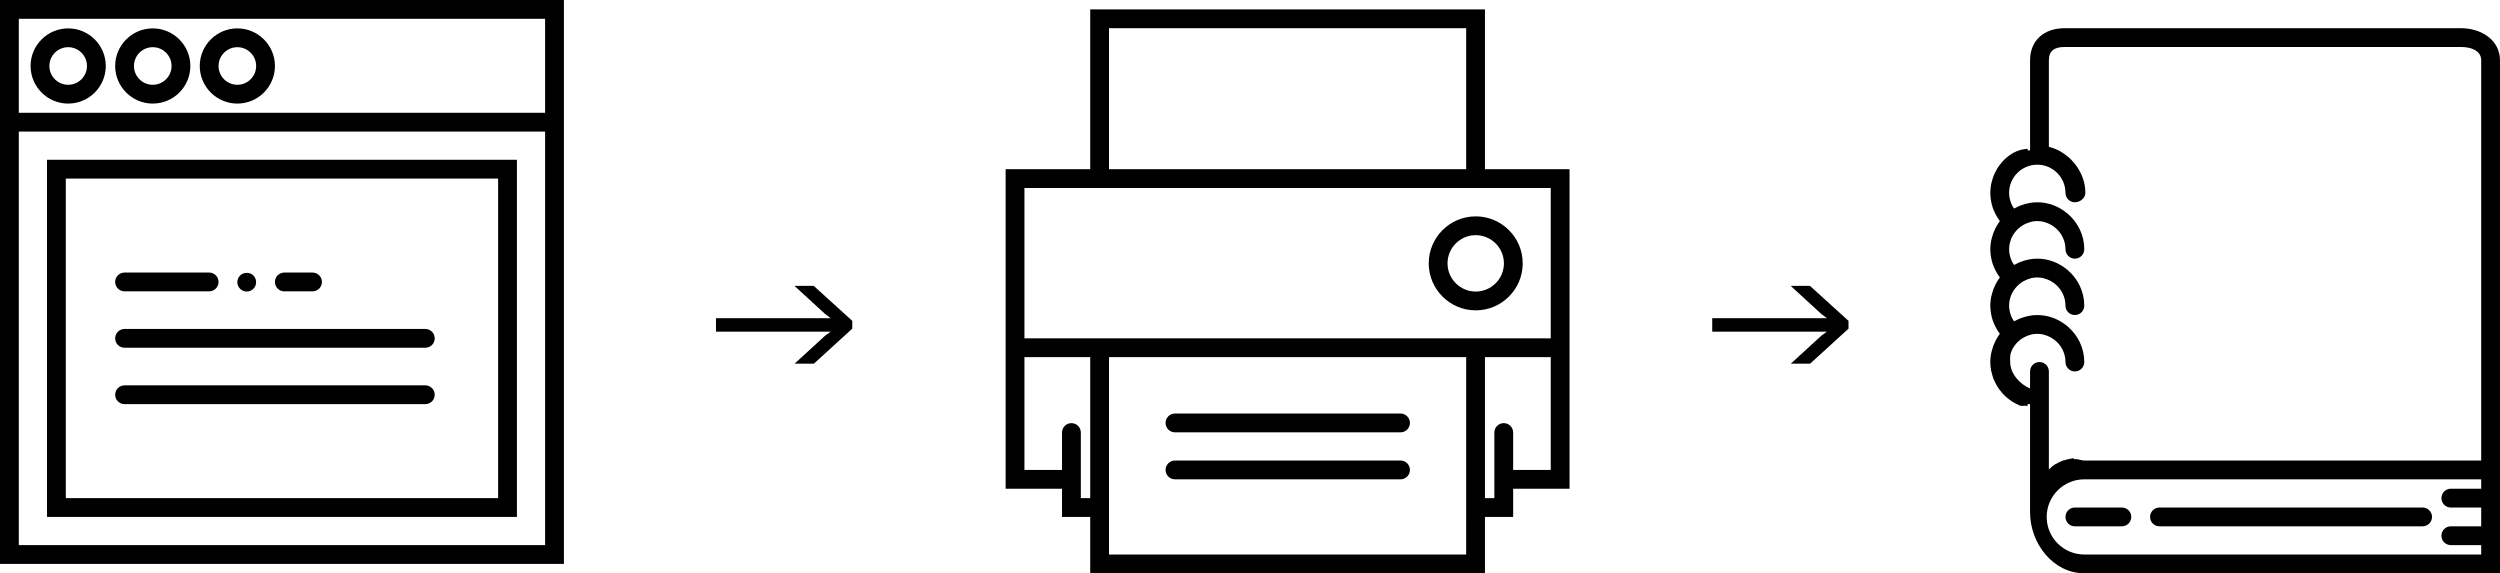 <?xml version="1.0" encoding="utf-8"?>
<!-- Generator: Adobe Illustrator 19.1.0, SVG Export Plug-In . SVG Version: 6.00 Build 0)  -->
<svg version="1.1" id="Layer_1" xmlns="http://www.w3.org/2000/svg" xmlns:xlink="http://www.w3.org/1999/xlink" x="0px" y="0px"
	 viewBox="0 0 266 61" style="enable-background:new 0 0 266 61;" xml:space="preserve">
<style type="text/css">
	.st0{fill:none;stroke:#1500A2;stroke-width:2;stroke-linecap:round;stroke-miterlimit:10;}
	.st1{fill:none;stroke:#1500A2;stroke-width:2;stroke-miterlimit:10;}
	.st2{fill:none;stroke:#1500A2;stroke-width:2;stroke-linecap:round;stroke-miterlimit:10;stroke-dasharray:2,4,2,4,2,4;}
	.st3{fill:none;stroke:#1500A2;stroke-width:2;stroke-linecap:round;stroke-linejoin:round;stroke-miterlimit:10;}
	.st4{fill:#1500A2;}
	.st5{fill:none;stroke:#1500A2;stroke-width:4;stroke-miterlimit:10;}
</style>
<g>
	<path d="M45.254,35h-32c-0.552,0-1,0.448-1,1s0.448,1,1,1h32c0.552,0,1-0.448,1-1S45.807,35,45.254,35z"/>
	<path d="M45.254,41h-32c-0.552,0-1,0.448-1,1s0.448,1,1,1h32c0.552,0,1-0.448,1-1S45.807,41,45.254,41z"/>
	<path d="M13.254,31h9c0.552,0,1-0.448,1-1s-0.448-1-1-1h-9c-0.552,0-1,0.448-1,1S12.702,31,13.254,31z"/>
	<path d="M30.254,31h3c0.552,0,1-0.448,1-1s-0.448-1-1-1h-3c-0.552,0-1,0.448-1,1S29.702,31,30.254,31z"/>
	<path d="M26.25,31.02c0.27,0,0.53-0.11,0.71-0.29c0.19-0.19,0.29-0.45,0.29-0.71c0-0.26-0.1-0.52-0.29-0.71
		c-0.37-0.37-1.04-0.37-1.41,0c-0.19,0.19-0.3,0.45-0.3,0.71c0,0.26,0.11,0.52,0.3,0.71C25.73,30.91,25.99,31.02,26.25,31.02z"/>
	<path d="M55,55V17H5v38H55z M7,19h46v34H7V19z"/>
	<path d="M7.254,3.021c-2.206,0-4,1.794-4,4s1.794,4,4,4s4-1.794,4-4S9.46,3.021,7.254,3.021z M7.254,9.021c-1.103,0-2-0.897-2-2
		s0.897-2,2-2s2,0.897,2,2S8.357,9.021,7.254,9.021z"/>
	<path d="M16.254,3.021c-2.206,0-4,1.794-4,4s1.794,4,4,4s4-1.794,4-4S18.46,3.021,16.254,3.021z M16.254,9.021
		c-1.103,0-2-0.897-2-2s0.897-2,2-2s2,0.897,2,2S17.357,9.021,16.254,9.021z"/>
	<path d="M25.254,3.021c-2.206,0-4,1.794-4,4s1.794,4,4,4s4-1.794,4-4S27.46,3.021,25.254,3.021z M25.254,9.021
		c-1.103,0-2-0.897-2-2s0.897-2,2-2s2,0.897,2,2S26.357,9.021,25.254,9.021z"/>
	<path d="M0,14.021V60h60V14.021V0H0V14.021z M58,58H2V14h56V58z M2,2h56v10H2V2z"/>
	<path d="M158,1h-42v17h-9v34h6v3h3v6h42v-6h3v-3h6V18h-9V1z M118,3h38v15h-38V3z M115,53v-1.979v-1v-4c0-0.552-0.448-1-1-1
		s-1,0.448-1,1V50h-4V38h7v15H115z M156,59h-38v-3.979V38h38v17.021V59z M161,50v-3.979c0-0.552-0.448-1-1-1s-1,0.448-1,1v4v1V53h-1
		V38h7v12H161z M165,20v16h-56V20h7.017h42H165z"/>
	<path d="M157.017,33.021c2.757,0,5-2.243,5-5s-2.243-5-5-5s-5,2.243-5,5S154.26,33.021,157.017,33.021z M157.017,25.021
		c1.654,0,3,1.346,3,3s-1.346,3-3,3s-3-1.346-3-3S155.362,25.021,157.017,25.021z"/>
	<path d="M149.017,44h-24c-0.552,0-1,0.448-1,1s0.448,1,1,1h24c0.552,0,1-0.448,1-1S149.569,44,149.017,44z"/>
	<path d="M149.017,49h-24c-0.552,0-1,0.448-1,1s0.448,1,1,1h24c0.552,0,1-0.448,1-1S149.569,49,149.017,49z"/>
	<path d="M219.767,55c0,0.552,0.448,1,1,1h5c0.552,0,1-0.448,1-1s-0.448-1-1-1h-5C220.215,54,219.767,54.448,219.767,55z"/>
	<path d="M229.767,56h28c0.552,0,1-0.448,1-1s-0.448-1-1-1h-28c-0.552,0-1,0.448-1,1S229.215,56,229.767,56z"/>
	<path d="M261.865,3h-42.195C217.518,3,216,4.271,216,6.423V16c0,0-0.235,0-0.236,0c-0.018,0-0.034-0.177-0.052-0.174
		c-0.288,0.062-0.566,0.055-0.833,0.165c-0.095,0.039-0.182,0.044-0.274,0.089c-0.183,0.089-0.363,0.157-0.533,0.266
		c-0.099,0.064-0.19,0.125-0.284,0.195c-0.149,0.112-0.294,0.221-0.43,0.349c-0.089,0.084-0.172,0.168-0.255,0.258
		c-0.124,0.134-0.239,0.273-0.348,0.42c-0.073,0.098-0.143,0.196-0.209,0.3c-0.1,0.158-0.186,0.323-0.268,0.493
		c-0.052,0.107-0.106,0.21-0.15,0.32c-0.076,0.192-0.132,0.391-0.185,0.593c-0.026,0.099-0.061,0.194-0.08,0.296
		c-0.06,0.308-0.096,0.624-0.096,0.95c0,0.242,0.024,0.481,0.06,0.717c0.008,0.057,0.018,0.114,0.028,0.171
		c0.043,0.233,0.097,0.463,0.173,0.686c0.005,0.015,0.013,0.03,0.018,0.045c0.074,0.211,0.165,0.414,0.266,0.614
		c0.026,0.052,0.052,0.102,0.08,0.153c0.114,0.207,0.24,0.408,0.383,0.598c0.003,0.005,0.006,0.01,0.009,0.015
		c-0.01,0.013-0.016,0.028-0.026,0.04c-0.114,0.154-0.213,0.315-0.309,0.482c-0.057,0.098-0.111,0.196-0.161,0.297
		c-0.072,0.147-0.137,0.294-0.194,0.448c-0.057,0.15-0.1,0.303-0.142,0.457c-0.033,0.124-0.071,0.245-0.094,0.373
		c-0.056,0.296-0.091,0.597-0.091,0.902c0,0.242,0.024,0.481,0.06,0.717c0.008,0.057,0.018,0.114,0.028,0.171
		c0.043,0.233,0.097,0.463,0.173,0.686c0.005,0.015,0.013,0.03,0.018,0.045c0.074,0.211,0.165,0.414,0.266,0.614
		c0.026,0.052,0.052,0.102,0.08,0.153c0.114,0.207,0.24,0.408,0.383,0.598c0.003,0.005,0.006,0.01,0.009,0.015
		c-0.01,0.013-0.016,0.028-0.026,0.04c-0.114,0.154-0.213,0.315-0.309,0.482c-0.057,0.098-0.111,0.196-0.161,0.297
		c-0.072,0.147-0.137,0.294-0.194,0.448c-0.057,0.15-0.1,0.303-0.142,0.457c-0.033,0.124-0.071,0.245-0.094,0.373
		c-0.056,0.296-0.091,0.597-0.091,0.902c0,0.242,0.024,0.481,0.06,0.717c0.008,0.057,0.018,0.114,0.028,0.171
		c0.043,0.233,0.097,0.463,0.173,0.686c0.005,0.015,0.013,0.03,0.018,0.045c0.074,0.211,0.165,0.414,0.266,0.614
		c0.026,0.052,0.052,0.102,0.08,0.153c0.114,0.207,0.24,0.408,0.383,0.598c0.003,0.005,0.006,0.01,0.009,0.015
		c-0.01,0.013-0.016,0.028-0.026,0.04c-0.114,0.154-0.213,0.315-0.309,0.482c-0.057,0.098-0.111,0.196-0.161,0.297
		c-0.072,0.147-0.137,0.294-0.194,0.448c-0.057,0.15-0.1,0.303-0.142,0.457c-0.033,0.124-0.071,0.245-0.094,0.373
		c-0.056,0.296-0.091,0.597-0.091,0.902c0,0.325,0.036,0.642,0.096,0.95c0.02,0.102,0.055,0.197,0.08,0.296
		c0.052,0.202,0.108,0.402,0.185,0.594c0.044,0.111,0.098,0.214,0.15,0.321c0.082,0.17,0.168,0.335,0.268,0.494
		c0.066,0.104,0.136,0.202,0.209,0.301c0.109,0.147,0.224,0.287,0.348,0.422c0.083,0.09,0.166,0.177,0.255,0.261
		c0.136,0.127,0.28,0.243,0.43,0.354c0.094,0.07,0.185,0.143,0.284,0.207c0.17,0.109,0.35,0.201,0.533,0.29
		c0.092,0.045,0.179,0.097,0.274,0.136c0.267,0.11,0.545-0.013,0.833,0.05c0.018,0.004,0.034-0.194,0.052-0.194
		c0.001,0,0.236,0,0.236,0v11.521c0,3.309,2.458,6.479,5.767,6.479H266V50.521v-2V6.423C266,4.271,264.017,3,261.865,3z M264,52
		h-3.233c-0.552,0-1,0.448-1,1s0.448,1,1,1H264v2h-3.233c-0.552,0-1,0.448-1,1s0.448,1,1,1H264v1h-42.233c-2.206,0-4-1.794-4-4
		s1.794-4,4-4H264V52z M221.767,49c-0.362,0-0.715-0.202-1.059-0.14c-0.031,0.005-0.062-0.112-0.092-0.106
		c-0.327,0.064-0.642,0.098-0.947,0.213c-0.042,0.016-0.084-0.001-0.125,0.016c-0.295,0.118-0.577,0.246-0.847,0.408
		c-0.043,0.026-0.086,0.043-0.128,0.07c-0.264,0.167-0.397,0.35-0.631,0.555C217.921,50.03,218,50.037,218,50.052v-7.532v-1v-2
		c0-0.552-0.448-1-1-1s-1,0.448-1,1v1.816c-1-0.414-2.116-1.514-2.116-2.816c0-0.212-0.035-0.421,0.009-0.623
		c0.007-0.033-0.008-0.063,0.001-0.095c0.043-0.172,0.08-0.341,0.154-0.502c0.006-0.013,0.007-0.024,0.012-0.036
		c0.175-0.369,0.423-0.706,0.749-0.99c0.282-0.246,0.705-0.521,1.255-0.66c0.026-0.006,0.05-0.018,0.076-0.024
		c0.194-0.043,0.403-0.069,0.628-0.069c0.225,0,0.433,0.026,0.627,0.068c0.03,0.006,0.057,0.02,0.087,0.027
		c0.545,0.14,0.967,0.412,1.247,0.657c0.004,0.004,0.01,0.005,0.014,0.008c0.622,0.55,1.023,1.345,1.023,2.239c0,0.552,0.448,1,1,1
		s1-0.448,1-1c0-1.489-0.667-2.813-1.703-3.73c-0.007-0.007-0.01-0.017-0.018-0.023c-0.032-0.028-0.068-0.048-0.1-0.074
		c-0.867-0.721-1.965-1.173-3.178-1.173c-0.611,0-1.189,0.126-1.731,0.327c-0.019,0.007-0.038,0.011-0.057,0.018
		c-0.185,0.071-0.359,0.161-0.533,0.253c-0.048,0.026-0.1,0.043-0.148,0.07c-0.093-0.134-0.181-0.271-0.25-0.417
		c-0.015-0.031-0.025-0.064-0.038-0.096c-0.061-0.143-0.11-0.29-0.148-0.441c-0.012-0.049-0.025-0.099-0.034-0.149
		c-0.036-0.185-0.061-0.372-0.061-0.565c0-0.212,0.023-0.421,0.067-0.623c0.007-0.033,0.022-0.063,0.03-0.095
		c0.043-0.172,0.095-0.341,0.169-0.502c0.006-0.013,0.014-0.024,0.02-0.036c0.175-0.369,0.427-0.706,0.752-0.99
		c0.282-0.246,0.707-0.521,1.257-0.66c0.026-0.006,0.05-0.018,0.077-0.024c0.194-0.043,0.403-0.069,0.628-0.069
		c0.225,0,0.434,0.026,0.628,0.068c0.03,0.006,0.058,0.02,0.087,0.027c0.545,0.14,0.967,0.412,1.247,0.657
		c0.004,0.004,0.01,0.005,0.015,0.008c0.622,0.55,1.023,1.345,1.023,2.239c0,0.552,0.448,1,1,1s1-0.448,1-1
		c0-1.489-0.667-2.813-1.703-3.73c-0.007-0.007-0.01-0.017-0.018-0.023c-0.032-0.028-0.068-0.048-0.1-0.074
		c-0.867-0.721-1.965-1.173-3.178-1.173c-0.613,0-1.194,0.126-1.737,0.329c-0.016,0.006-0.034,0.009-0.05,0.016
		c-0.186,0.072-0.359,0.161-0.534,0.254c-0.048,0.026-0.1,0.043-0.148,0.07c-0.093-0.134-0.181-0.271-0.25-0.417
		c-0.015-0.031-0.025-0.064-0.038-0.096c-0.061-0.143-0.11-0.29-0.148-0.441c-0.012-0.049-0.025-0.099-0.034-0.149
		c-0.036-0.185-0.061-0.372-0.061-0.565c0-0.212,0.023-0.421,0.067-0.623c0.007-0.033,0.022-0.063,0.03-0.095
		c0.043-0.172,0.095-0.341,0.169-0.502c0.006-0.013,0.014-0.024,0.02-0.036c0.175-0.369,0.427-0.706,0.752-0.99
		c0.282-0.246,0.707-0.521,1.257-0.66c0.026-0.006,0.05-0.018,0.077-0.024c0.194-0.043,0.403-0.069,0.628-0.069
		c0.225,0,0.434,0.026,0.628,0.068c0.03,0.006,0.058,0.02,0.087,0.027c0.545,0.14,0.967,0.412,1.247,0.657
		c0.004,0.004,0.01,0.005,0.014,0.008c0.622,0.55,1.023,1.345,1.023,2.239c0,0.552,0.448,1,1,1s1-0.448,1-1
		c0-1.489-0.667-2.813-1.703-3.73c-0.007-0.007-0.01-0.017-0.018-0.023c-0.032-0.028-0.068-0.047-0.1-0.074
		c-0.867-0.721-1.966-1.173-3.179-1.173c-0.613,0-1.194,0.126-1.737,0.329c-0.016,0.006-0.033,0.009-0.049,0.015
		c-0.186,0.072-0.359,0.161-0.534,0.254c-0.048,0.026-0.1,0.043-0.148,0.07c-0.093-0.134-0.181-0.271-0.25-0.417
		c-0.015-0.031-0.025-0.064-0.038-0.096c-0.061-0.143-0.11-0.29-0.148-0.441c-0.012-0.049-0.025-0.099-0.034-0.149
		c-0.036-0.185-0.061-0.372-0.061-0.565c0-1.654,1.346-3,3-3s3,1.346,3,3c0,0.552,0.448,1,1,1s1.116-0.448,1.116-1
		c0-2.414-1.884-4.434-3.884-4.899V6.423C218,5.374,218.621,5,219.669,5h42.195C262.914,5,264,5.374,264,6.423V49H221.767z"/>
</g>
<g>
	<path d="M76.181,33.853h12.198l-0.594-0.45l-3.256-2.987h2.051l4.102,3.724v0.828l-4.084,3.724h-2.051l3.238-2.969l0.594-0.431
		H76.181V33.853z"/>
</g>
<g>
	<path d="M182.181,33.853h12.198l-0.594-0.45l-3.256-2.987h2.051l4.102,3.724v0.828l-4.084,3.724h-2.051l3.238-2.969l0.594-0.431
		h-12.198V33.853z"/>
</g>
</svg>
